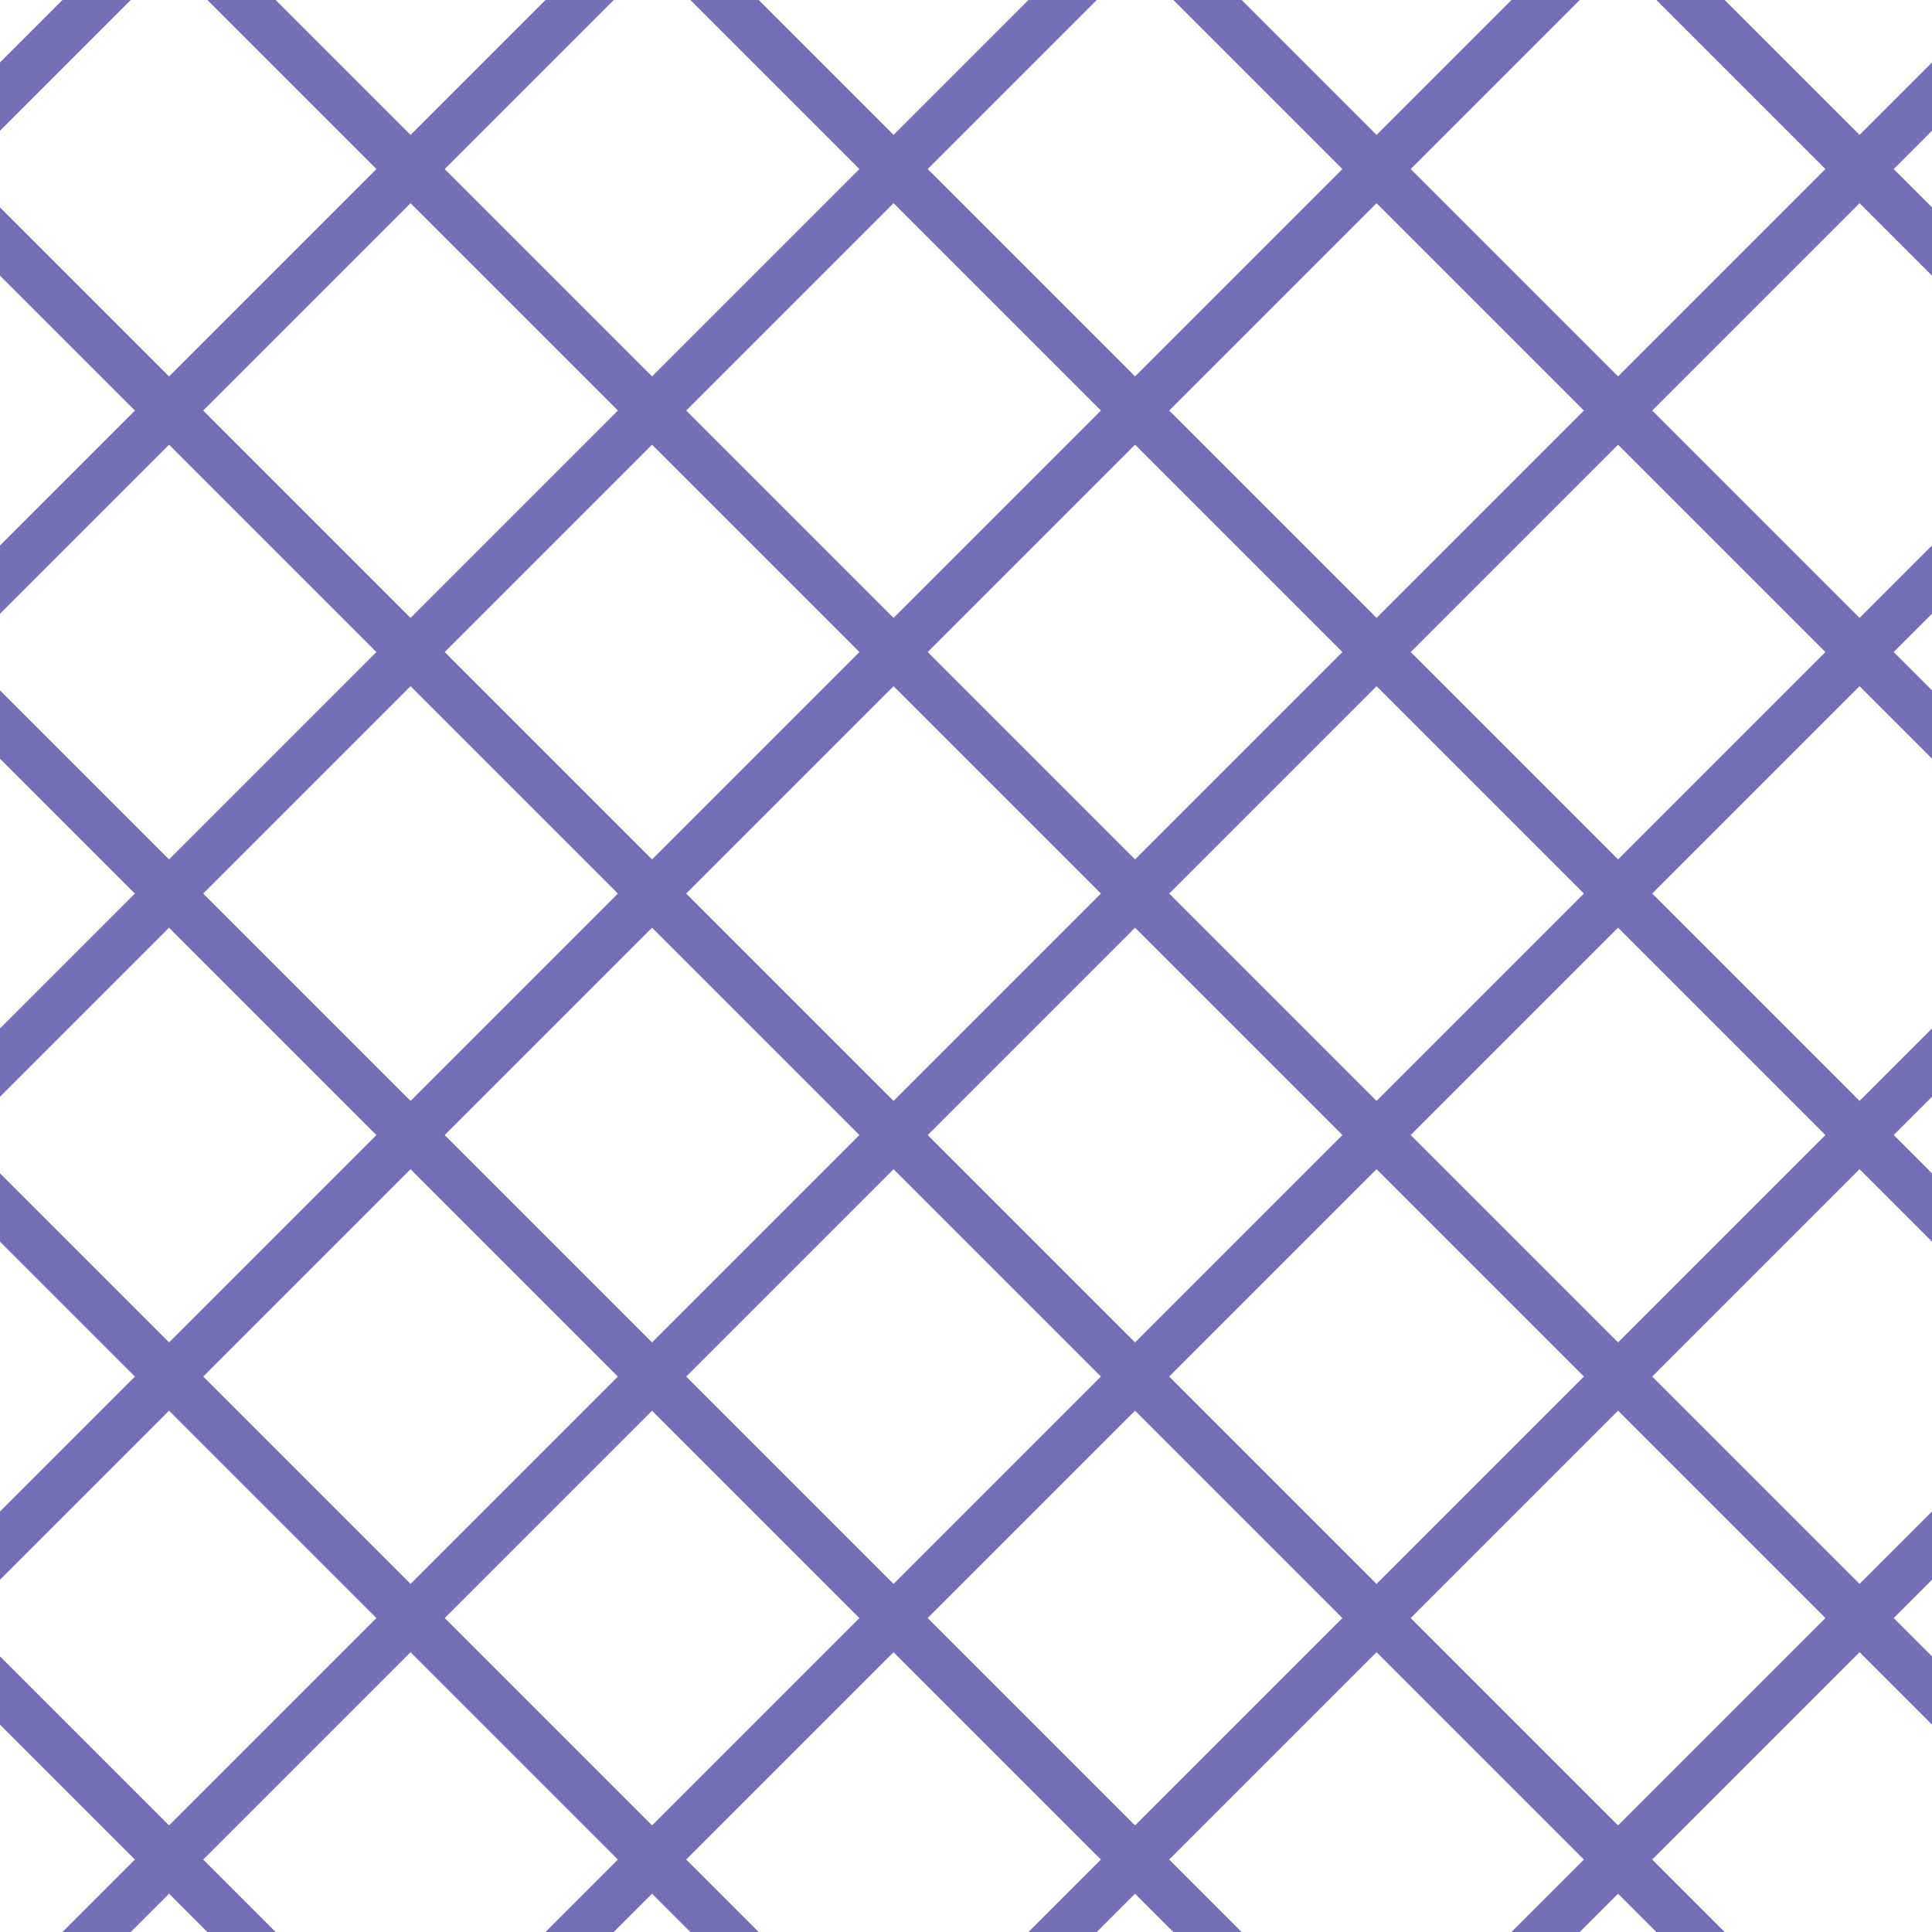 <?xml version="1.0" encoding="UTF-8"?>
<svg xmlns="http://www.w3.org/2000/svg" xmlns:xlink="http://www.w3.org/1999/xlink" style="isolation:isolate" viewBox="0 0 200 200" width="200" height="200">
<line x1='10' y1='0' x2='0' y2='10' stroke-width='5' stroke-linecap='square' stroke='#776EB8' />
<line x1='60' y1='0' x2='0' y2='60' stroke-width='5' stroke-linecap='square' stroke='#776EB8' />
<line x1='110' y1='0' x2='0' y2='110' stroke-width='5' stroke-linecap='square' stroke='#776EB8' />
<line x1='160' y1='0' x2='0' y2='160' stroke-width='5' stroke-linecap='square' stroke='#776EB8' />
<line x1='200' y1='10' x2='10' y2='200' stroke-width='5' stroke-linecap='square' stroke='#776EB8' />
<line x1='200' y1='60' x2='60' y2='200' stroke-width='5' stroke-linecap='square' stroke='#776EB8' />
<line x1='200' y1='110' x2='110' y2='200' stroke-width='5' stroke-linecap='square' stroke='#776EB8' />
<line x1='200' y1='160' x2='160' y2='200' stroke-width='5' stroke-linecap='square' stroke='#776EB8' />
<line x1='0' y1='25' x2='175' y2='200' stroke-width='5' stroke-linecap='square' stroke='#776EB8' />
<line x1='0' y1='75' x2='125' y2='200' stroke-width='5' stroke-linecap='square' stroke='#776EB8' />
<line x1='0' y1='125' x2='75' y2='200' stroke-width='5' stroke-linecap='square' stroke='#776EB8' />
<line x1='0' y1='175' x2='25' y2='200' stroke-width='5' stroke-linecap='square' stroke='#776EB8' />
<line x1='25' y1='0' x2='200' y2='175' stroke-width='5' stroke-linecap='square' stroke='#776EB8' />
<line x1='75' y1='0' x2='200' y2='125' stroke-width='5' stroke-linecap='square' stroke='#776EB8' />
<line x1='125' y1='0' x2='200' y2='75' stroke-width='5' stroke-linecap='square' stroke='#776EB8' />
<line x1='175' y1='0' x2='200' y2='25' stroke-width='5' stroke-linecap='square' stroke='#776EB8' />
</svg>
